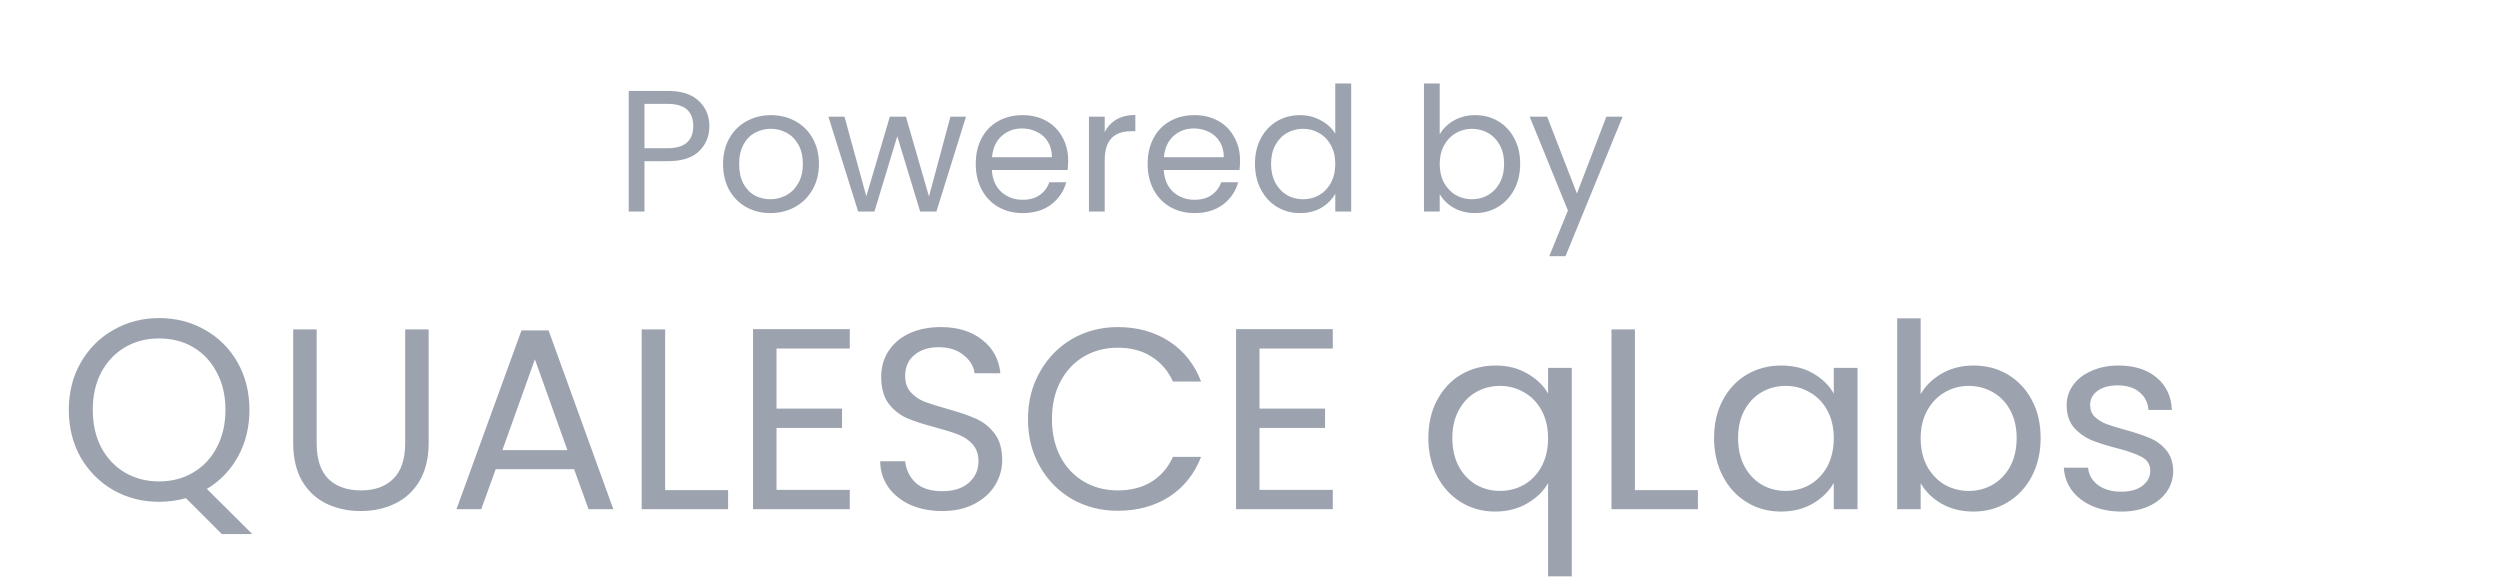 <svg width="130" height="30" viewBox="0 0 130 30" fill="none" xmlns="http://www.w3.org/2000/svg">
<path d="M36.887 6.563C36.887 7.085 36.707 7.52 36.347 7.868C35.993 8.21 35.45 8.381 34.718 8.381H33.512V11H32.693V4.727H34.718C35.426 4.727 35.963 4.898 36.329 5.24C36.701 5.582 36.887 6.023 36.887 6.563ZM34.718 7.706C35.174 7.706 35.51 7.607 35.726 7.409C35.942 7.211 36.05 6.929 36.05 6.563C36.05 5.789 35.606 5.402 34.718 5.402H33.512V7.706H34.718ZM40.056 11.081C39.594 11.081 39.174 10.976 38.796 10.766C38.424 10.556 38.13 10.259 37.914 9.875C37.704 9.485 37.599 9.035 37.599 8.525C37.599 8.021 37.707 7.577 37.923 7.193C38.145 6.803 38.445 6.506 38.823 6.302C39.201 6.092 39.624 5.987 40.092 5.987C40.56 5.987 40.983 6.092 41.361 6.302C41.739 6.506 42.036 6.8 42.252 7.184C42.474 7.568 42.585 8.015 42.585 8.525C42.585 9.035 42.471 9.485 42.243 9.875C42.021 10.259 41.718 10.556 41.334 10.766C40.95 10.976 40.524 11.081 40.056 11.081ZM40.056 10.361C40.35 10.361 40.626 10.292 40.884 10.154C41.142 10.016 41.349 9.809 41.505 9.533C41.667 9.257 41.748 8.921 41.748 8.525C41.748 8.129 41.67 7.793 41.514 7.517C41.358 7.241 41.154 7.037 40.902 6.905C40.65 6.767 40.377 6.698 40.083 6.698C39.783 6.698 39.507 6.767 39.255 6.905C39.009 7.037 38.811 7.241 38.661 7.517C38.511 7.793 38.436 8.129 38.436 8.525C38.436 8.927 38.508 9.266 38.652 9.542C38.802 9.818 39 10.025 39.246 10.163C39.492 10.295 39.762 10.361 40.056 10.361ZM50.232 6.068L48.693 11H47.847L46.659 7.085L45.471 11H44.625L43.077 6.068H43.914L45.048 10.208L46.272 6.068H47.109L48.306 10.217L49.422 6.068H50.232ZM55.545 8.345C55.545 8.501 55.536 8.666 55.518 8.84H51.576C51.606 9.326 51.771 9.707 52.071 9.983C52.377 10.253 52.746 10.388 53.178 10.388C53.532 10.388 53.826 10.307 54.06 10.145C54.3 9.977 54.468 9.755 54.564 9.479H55.446C55.314 9.953 55.05 10.34 54.654 10.64C54.258 10.934 53.766 11.081 53.178 11.081C52.71 11.081 52.29 10.976 51.918 10.766C51.552 10.556 51.264 10.259 51.054 9.875C50.844 9.485 50.739 9.035 50.739 8.525C50.739 8.015 50.841 7.568 51.045 7.184C51.249 6.8 51.534 6.506 51.9 6.302C52.272 6.092 52.698 5.987 53.178 5.987C53.646 5.987 54.06 6.089 54.42 6.293C54.78 6.497 55.056 6.779 55.248 7.139C55.446 7.493 55.545 7.895 55.545 8.345ZM54.699 8.174C54.699 7.862 54.63 7.595 54.492 7.373C54.354 7.145 54.165 6.974 53.925 6.86C53.691 6.74 53.43 6.68 53.142 6.68C52.728 6.68 52.374 6.812 52.08 7.076C51.792 7.34 51.627 7.706 51.585 8.174H54.699ZM57.445 6.869C57.589 6.587 57.793 6.368 58.057 6.212C58.327 6.056 58.654 5.978 59.038 5.978V6.824H58.822C57.904 6.824 57.445 7.322 57.445 8.318V11H56.626V6.068H57.445V6.869ZM64.483 8.345C64.483 8.501 64.474 8.666 64.456 8.84H60.514C60.544 9.326 60.709 9.707 61.009 9.983C61.315 10.253 61.684 10.388 62.116 10.388C62.47 10.388 62.764 10.307 62.998 10.145C63.238 9.977 63.406 9.755 63.502 9.479H64.384C64.252 9.953 63.988 10.34 63.592 10.64C63.196 10.934 62.704 11.081 62.116 11.081C61.648 11.081 61.228 10.976 60.856 10.766C60.49 10.556 60.202 10.259 59.992 9.875C59.782 9.485 59.677 9.035 59.677 8.525C59.677 8.015 59.779 7.568 59.983 7.184C60.187 6.8 60.472 6.506 60.838 6.302C61.21 6.092 61.636 5.987 62.116 5.987C62.584 5.987 62.998 6.089 63.358 6.293C63.718 6.497 63.994 6.779 64.186 7.139C64.384 7.493 64.483 7.895 64.483 8.345ZM63.637 8.174C63.637 7.862 63.568 7.595 63.43 7.373C63.292 7.145 63.103 6.974 62.863 6.86C62.629 6.74 62.368 6.68 62.08 6.68C61.666 6.68 61.312 6.812 61.018 7.076C60.73 7.34 60.565 7.706 60.523 8.174H63.637ZM65.258 8.516C65.258 8.012 65.36 7.571 65.564 7.193C65.768 6.809 66.047 6.512 66.401 6.302C66.761 6.092 67.163 5.987 67.607 5.987C67.991 5.987 68.348 6.077 68.678 6.257C69.008 6.431 69.26 6.662 69.434 6.95V4.34H70.262V11H69.434V10.073C69.272 10.367 69.032 10.61 68.714 10.802C68.396 10.988 68.024 11.081 67.598 11.081C67.16 11.081 66.761 10.973 66.401 10.757C66.047 10.541 65.768 10.238 65.564 9.848C65.36 9.458 65.258 9.014 65.258 8.516ZM69.434 8.525C69.434 8.153 69.359 7.829 69.209 7.553C69.059 7.277 68.855 7.067 68.597 6.923C68.345 6.773 68.066 6.698 67.76 6.698C67.454 6.698 67.175 6.77 66.923 6.914C66.671 7.058 66.47 7.268 66.32 7.544C66.17 7.82 66.095 8.144 66.095 8.516C66.095 8.894 66.17 9.224 66.32 9.506C66.47 9.782 66.671 9.995 66.923 10.145C67.175 10.289 67.454 10.361 67.76 10.361C68.066 10.361 68.345 10.289 68.597 10.145C68.855 9.995 69.059 9.782 69.209 9.506C69.359 9.224 69.434 8.897 69.434 8.525ZM74.865 6.986C75.032 6.692 75.278 6.452 75.603 6.266C75.927 6.08 76.296 5.987 76.71 5.987C77.153 5.987 77.552 6.092 77.906 6.302C78.26 6.512 78.54 6.809 78.743 7.193C78.948 7.571 79.049 8.012 79.049 8.516C79.049 9.014 78.948 9.458 78.743 9.848C78.54 10.238 78.257 10.541 77.897 10.757C77.543 10.973 77.147 11.081 76.71 11.081C76.284 11.081 75.909 10.988 75.585 10.802C75.266 10.616 75.026 10.379 74.865 10.091V11H74.046V4.34H74.865V6.986ZM78.213 8.516C78.213 8.144 78.138 7.82 77.987 7.544C77.838 7.268 77.633 7.058 77.376 6.914C77.124 6.77 76.844 6.698 76.538 6.698C76.239 6.698 75.96 6.773 75.701 6.923C75.45 7.067 75.246 7.28 75.09 7.562C74.939 7.838 74.865 8.159 74.865 8.525C74.865 8.897 74.939 9.224 75.09 9.506C75.246 9.782 75.45 9.995 75.701 10.145C75.96 10.289 76.239 10.361 76.538 10.361C76.844 10.361 77.124 10.289 77.376 10.145C77.633 9.995 77.838 9.782 77.987 9.506C78.138 9.224 78.213 8.894 78.213 8.516ZM84.376 6.068L81.406 13.322H80.56L81.532 10.946L79.543 6.068H80.452L82 10.064L83.53 6.068H84.376Z" fill="#9CA3AF"/><g clip-path="url(#clip0_103_20)">
<path d="M16.467 17.129V23.045C16.467 23.877 16.668 24.494 17.071 24.897C17.482 25.299 18.05 25.501 18.775 25.501C19.49 25.501 20.049 25.299 20.452 24.897C20.863 24.494 21.069 23.877 21.069 23.045V17.129H22.29V23.032C22.29 23.81 22.133 24.468 21.82 25.004C21.507 25.532 21.082 25.925 20.546 26.185C20.018 26.444 19.423 26.574 18.761 26.574C18.099 26.574 17.5 26.444 16.963 26.185C16.436 25.925 16.015 25.532 15.702 25.004C15.398 24.468 15.246 23.81 15.246 23.032V17.129H16.467ZM29.854 24.4H25.776L25.024 26.48H23.736L27.117 17.182H28.526L31.893 26.48H30.605L29.854 24.4ZM29.505 23.408L27.815 18.685L26.124 23.408H29.505ZM34.588 25.487H37.861V26.48H33.367V17.129H34.588V25.487ZM40.379 18.122V21.248H43.787V22.254H40.379V25.474H44.189V26.48H39.158V17.115H44.189V18.122H40.379ZM49.002 26.574C48.384 26.574 47.83 26.467 47.338 26.252C46.855 26.028 46.475 25.724 46.197 25.34C45.92 24.946 45.777 24.494 45.768 23.985H47.069C47.114 24.423 47.293 24.794 47.606 25.098C47.928 25.393 48.393 25.541 49.002 25.541C49.583 25.541 50.039 25.398 50.37 25.111C50.71 24.816 50.88 24.441 50.88 23.985C50.88 23.627 50.781 23.336 50.585 23.113C50.388 22.889 50.142 22.719 49.847 22.603C49.552 22.486 49.154 22.361 48.653 22.227C48.035 22.066 47.539 21.905 47.163 21.744C46.797 21.583 46.479 21.333 46.211 20.993C45.952 20.644 45.822 20.179 45.822 19.597C45.822 19.087 45.952 18.636 46.211 18.242C46.47 17.849 46.833 17.545 47.298 17.33C47.772 17.115 48.313 17.008 48.921 17.008C49.797 17.008 50.513 17.227 51.068 17.665C51.631 18.104 51.949 18.685 52.02 19.41H50.678C50.634 19.052 50.446 18.739 50.115 18.47C49.784 18.193 49.346 18.055 48.8 18.055C48.29 18.055 47.874 18.189 47.553 18.457C47.23 18.716 47.069 19.083 47.069 19.557C47.069 19.897 47.163 20.174 47.351 20.389C47.548 20.604 47.785 20.769 48.062 20.885C48.349 20.993 48.747 21.118 49.256 21.261C49.874 21.431 50.37 21.601 50.746 21.771C51.121 21.932 51.443 22.187 51.712 22.536C51.98 22.875 52.114 23.34 52.114 23.931C52.114 24.387 51.993 24.816 51.752 25.219C51.51 25.621 51.153 25.948 50.678 26.198C50.205 26.449 49.645 26.574 49.002 26.574ZM53.455 21.798C53.455 20.885 53.66 20.067 54.072 19.343C54.483 18.609 55.042 18.037 55.749 17.625C56.464 17.214 57.256 17.008 58.123 17.008C59.143 17.008 60.033 17.254 60.793 17.746C61.554 18.238 62.108 18.936 62.457 19.839H60.995C60.735 19.275 60.36 18.842 59.868 18.538C59.385 18.233 58.803 18.081 58.123 18.081C57.471 18.081 56.885 18.233 56.366 18.538C55.847 18.842 55.44 19.275 55.145 19.839C54.85 20.393 54.702 21.046 54.702 21.798C54.702 22.54 54.85 23.193 55.145 23.756C55.44 24.311 55.847 24.74 56.366 25.044C56.885 25.349 57.471 25.501 58.123 25.501C58.803 25.501 59.385 25.353 59.868 25.058C60.36 24.754 60.735 24.32 60.995 23.756H62.457C62.108 24.651 61.554 25.344 60.793 25.836C60.033 26.319 59.143 26.561 58.123 26.561C57.256 26.561 56.464 26.359 55.749 25.957C55.042 25.545 54.483 24.977 54.072 24.253C53.66 23.528 53.455 22.71 53.455 21.798ZM65.495 18.122V21.248H68.903V22.254H65.495V25.474H69.305V26.48H64.274V17.115H69.305V18.122H65.495ZM74.274 22.777C74.274 22.026 74.426 21.368 74.73 20.805C75.034 20.232 75.45 19.79 75.978 19.477C76.514 19.164 77.113 19.007 77.775 19.007C78.41 19.007 78.965 19.15 79.439 19.436C79.922 19.714 80.275 20.058 80.499 20.469V19.128H81.733V29.968H80.499V25.125C80.266 25.536 79.909 25.885 79.425 26.171C78.942 26.458 78.379 26.601 77.735 26.601C77.091 26.601 76.505 26.44 75.978 26.118C75.45 25.796 75.034 25.344 74.73 24.763C74.426 24.181 74.274 23.519 74.274 22.777ZM80.499 22.791C80.499 22.236 80.387 21.753 80.163 21.341C79.94 20.93 79.636 20.617 79.251 20.402C78.875 20.179 78.46 20.067 78.003 20.067C77.547 20.067 77.131 20.174 76.756 20.389C76.38 20.604 76.08 20.917 75.857 21.328C75.633 21.739 75.521 22.223 75.521 22.777C75.521 23.34 75.633 23.832 75.857 24.253C76.08 24.664 76.38 24.982 76.756 25.205C77.131 25.42 77.547 25.527 78.003 25.527C78.46 25.527 78.875 25.42 79.251 25.205C79.636 24.982 79.94 24.664 80.163 24.253C80.387 23.832 80.499 23.345 80.499 22.791ZM85.017 25.487H88.291V26.48H83.796V17.129H85.017V25.487ZM89.131 22.777C89.131 22.026 89.283 21.368 89.587 20.805C89.891 20.232 90.307 19.79 90.835 19.477C91.372 19.164 91.967 19.007 92.62 19.007C93.263 19.007 93.823 19.146 94.296 19.423C94.771 19.7 95.124 20.049 95.356 20.469V19.128H96.591V26.48H95.356V25.111C95.115 25.541 94.753 25.899 94.27 26.185C93.796 26.462 93.241 26.601 92.606 26.601C91.953 26.601 91.363 26.44 90.835 26.118C90.307 25.796 89.891 25.344 89.587 24.763C89.283 24.181 89.131 23.519 89.131 22.777ZM95.356 22.791C95.356 22.236 95.245 21.753 95.021 21.341C94.797 20.93 94.493 20.617 94.109 20.402C93.733 20.179 93.317 20.067 92.861 20.067C92.405 20.067 91.989 20.174 91.613 20.389C91.238 20.604 90.938 20.917 90.714 21.328C90.491 21.739 90.379 22.223 90.379 22.777C90.379 23.34 90.491 23.832 90.714 24.253C90.938 24.664 91.238 24.982 91.613 25.205C91.989 25.42 92.405 25.527 92.861 25.527C93.317 25.527 93.733 25.42 94.109 25.205C94.493 24.982 94.797 24.664 95.021 24.253C95.245 23.832 95.356 23.345 95.356 22.791ZM99.875 20.496C100.125 20.058 100.492 19.7 100.975 19.423C101.458 19.146 102.008 19.007 102.625 19.007C103.287 19.007 103.882 19.164 104.41 19.477C104.937 19.79 105.353 20.232 105.657 20.805C105.961 21.368 106.113 22.026 106.113 22.777C106.113 23.519 105.961 24.181 105.657 24.763C105.353 25.344 104.933 25.796 104.396 26.118C103.868 26.44 103.278 26.601 102.625 26.601C101.99 26.601 101.431 26.462 100.948 26.185C100.474 25.907 100.116 25.554 99.875 25.125V26.48H98.654V16.552H99.875V20.496ZM104.866 22.777C104.866 22.223 104.754 21.739 104.53 21.328C104.307 20.917 104.003 20.604 103.618 20.389C103.242 20.174 102.826 20.067 102.37 20.067C101.923 20.067 101.507 20.179 101.123 20.402C100.747 20.617 100.443 20.934 100.21 21.355C99.987 21.766 99.875 22.245 99.875 22.791C99.875 23.345 99.987 23.832 100.21 24.253C100.443 24.664 100.747 24.982 101.123 25.205C101.507 25.42 101.923 25.527 102.37 25.527C102.826 25.527 103.242 25.42 103.618 25.205C104.003 24.982 104.307 24.664 104.53 24.253C104.754 23.832 104.866 23.34 104.866 22.777ZM110.323 26.601C109.76 26.601 109.254 26.507 108.807 26.319C108.36 26.122 108.007 25.854 107.747 25.514C107.488 25.165 107.345 24.767 107.318 24.32H108.579C108.615 24.687 108.785 24.986 109.089 25.219C109.402 25.451 109.809 25.568 110.31 25.568C110.775 25.568 111.142 25.465 111.41 25.259C111.678 25.053 111.812 24.794 111.812 24.481C111.812 24.159 111.669 23.922 111.383 23.77C111.097 23.609 110.654 23.452 110.055 23.3C109.509 23.157 109.062 23.014 108.713 22.871C108.373 22.719 108.078 22.5 107.828 22.214C107.586 21.918 107.466 21.534 107.466 21.06C107.466 20.684 107.577 20.34 107.801 20.027C108.025 19.714 108.342 19.468 108.754 19.289C109.165 19.101 109.635 19.007 110.162 19.007C110.976 19.007 111.634 19.213 112.134 19.624C112.635 20.036 112.904 20.599 112.939 21.315H111.719C111.692 20.93 111.535 20.622 111.249 20.389C110.972 20.156 110.596 20.04 110.122 20.04C109.684 20.04 109.335 20.134 109.076 20.322C108.816 20.51 108.686 20.756 108.686 21.06C108.686 21.301 108.763 21.503 108.915 21.663C109.076 21.816 109.272 21.941 109.505 22.039C109.746 22.129 110.077 22.232 110.498 22.348C111.025 22.491 111.455 22.634 111.786 22.777C112.117 22.911 112.398 23.117 112.631 23.394C112.872 23.672 112.998 24.034 113.007 24.481C113.007 24.883 112.895 25.246 112.671 25.568C112.448 25.89 112.13 26.145 111.719 26.332C111.316 26.511 110.851 26.601 110.323 26.601Z" fill="#9CA3AF"/>

<path d="M11.535 27.771L9.67 25.906C9.213 26.031 8.748 26.094 8.274 26.094C7.406 26.094 6.614 25.893 5.899 25.49C5.183 25.078 4.615 24.51 4.194 23.786C3.783 23.052 3.577 22.229 3.577 21.316C3.577 20.404 3.783 19.585 4.194 18.861C4.615 18.127 5.183 17.559 5.899 17.156C6.614 16.745 7.406 16.539 8.274 16.539C9.151 16.539 9.947 16.745 10.663 17.156C11.379 17.559 11.942 18.122 12.354 18.847C12.765 19.572 12.971 20.395 12.971 21.316C12.971 22.211 12.774 23.016 12.381 23.732C11.987 24.448 11.446 25.011 10.757 25.423L13.119 27.771H11.535ZM4.825 21.316C4.825 22.059 4.973 22.712 5.268 23.276C5.572 23.839 5.984 24.273 6.503 24.578C7.03 24.882 7.621 25.034 8.274 25.034C8.927 25.034 9.513 24.882 10.032 24.578C10.56 24.273 10.972 23.839 11.267 23.276C11.571 22.712 11.723 22.059 11.723 21.316C11.723 20.565 11.571 19.912 11.267 19.357C10.972 18.794 10.564 18.36 10.046 18.055C9.527 17.751 8.936 17.599 8.274 17.599C7.612 17.599 7.022 17.751 6.503 18.055C5.984 18.36 5.572 18.794 5.268 19.357C4.973 19.912 4.825 20.565 4.825 21.316Z" fill="#9CA3AF"/>
</g>
<defs>
<clipPath id="clip0_103_20">
<rect width="130" height="30" fill="black"/>
</clipPath>
</defs>
</svg>